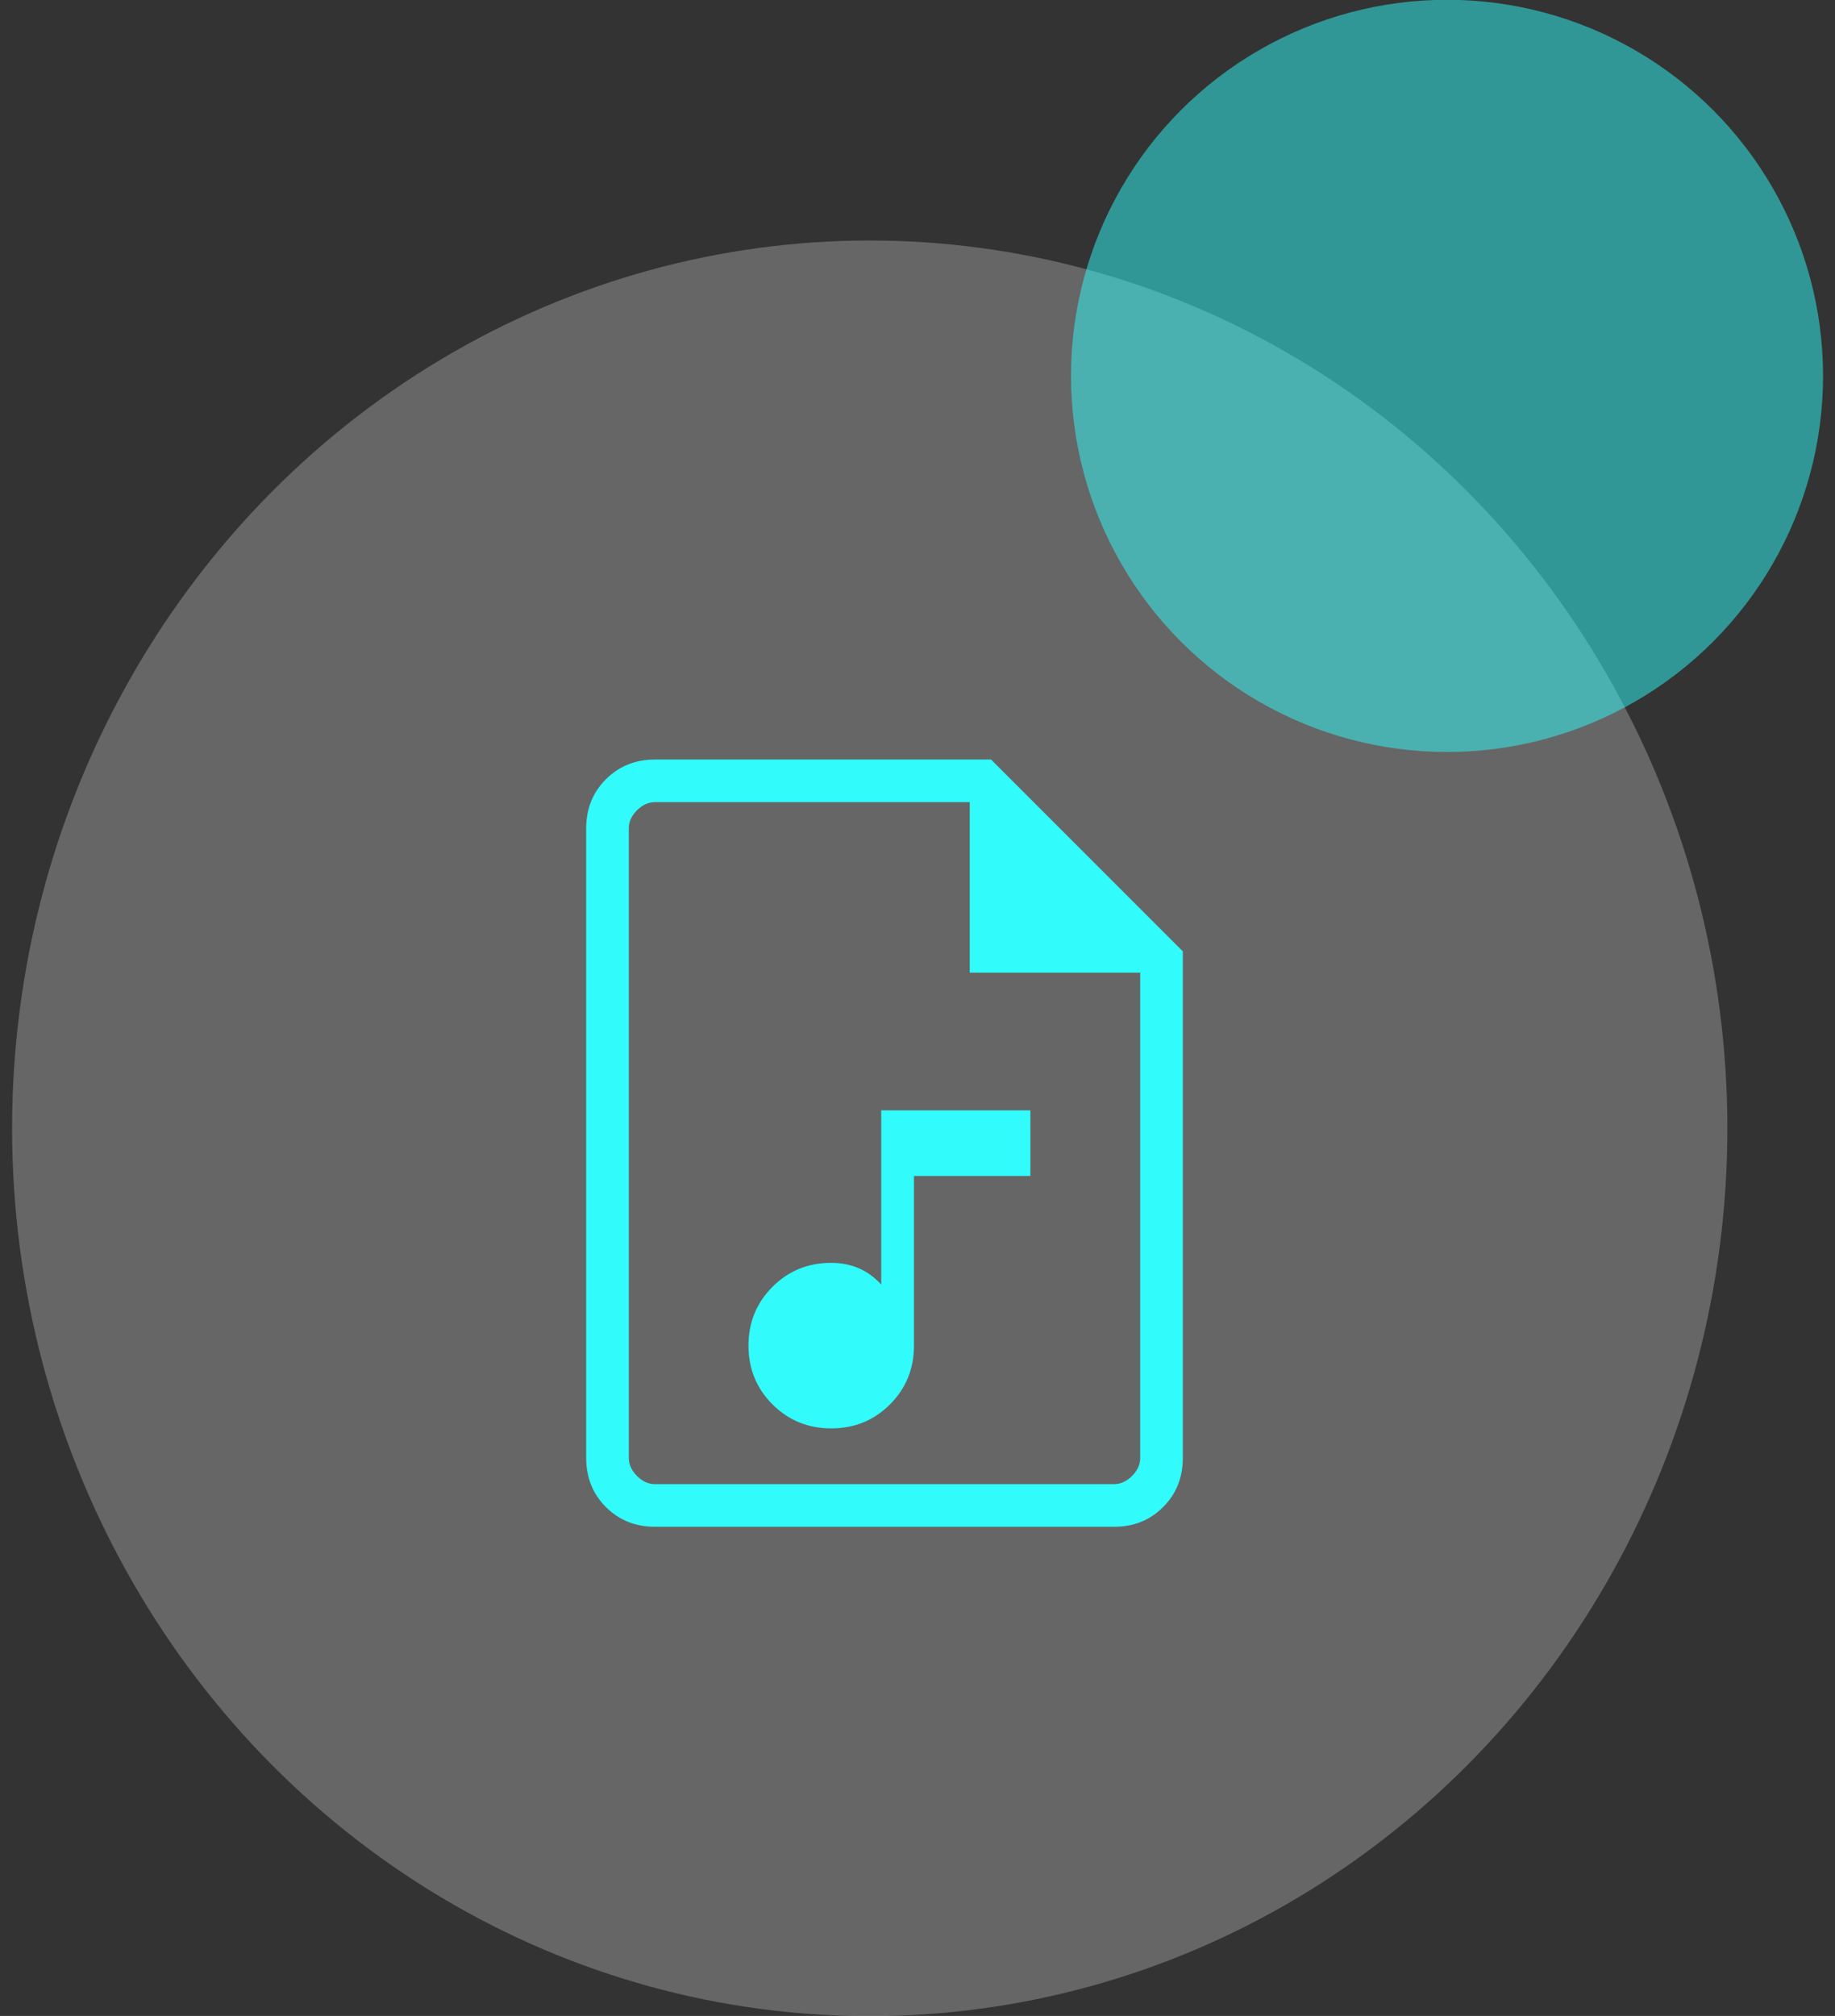 <svg width="61" height="67" viewBox="0 0 61 67" fill="none" xmlns="http://www.w3.org/2000/svg">
<rect x="0" y="0" width="61" height="67" fill="#333333" stroke="none"/>
<ellipse cx="28.912" cy="37.5" rx="28.51" ry="29.507" fill="white" fill-opacity="0.25"/>
<circle cx="48.103" cy="12.493" r="12.5" fill="#31FBFB" fill-opacity="0.5"/>
<path d="M27.632 47.473C28.403 47.473 29.054 47.207 29.586 46.675C30.117 46.143 30.383 45.492 30.383 44.722V39.084H34.252V36.902H29.294V42.692C29.071 42.449 28.821 42.268 28.543 42.149C28.266 42.03 27.963 41.971 27.632 41.971C26.862 41.971 26.211 42.236 25.679 42.768C25.147 43.301 24.881 43.952 24.881 44.722C24.881 45.492 25.147 46.143 25.679 46.675C26.211 47.207 26.862 47.473 27.632 47.473ZM21.776 50.743C21.123 50.743 20.579 50.525 20.142 50.088C19.706 49.652 19.487 49.107 19.486 48.455V27.531C19.486 26.879 19.705 26.335 20.142 25.899C20.579 25.462 21.124 25.244 21.776 25.243H32.945L39.32 31.618V48.455C39.32 49.106 39.102 49.651 38.665 50.088C38.229 50.526 37.684 50.744 37.03 50.743H21.776ZM32.236 32.326V26.659H21.776C21.558 26.659 21.357 26.75 21.175 26.931C20.993 27.113 20.902 27.312 20.903 27.531V48.455C20.903 48.672 20.994 48.872 21.175 49.054C21.356 49.236 21.556 49.327 21.774 49.326H37.032C37.249 49.326 37.449 49.235 37.631 49.054C37.813 48.873 37.904 48.672 37.903 48.453V32.326H32.236Z" fill="#31FBFB"/>
</svg>
